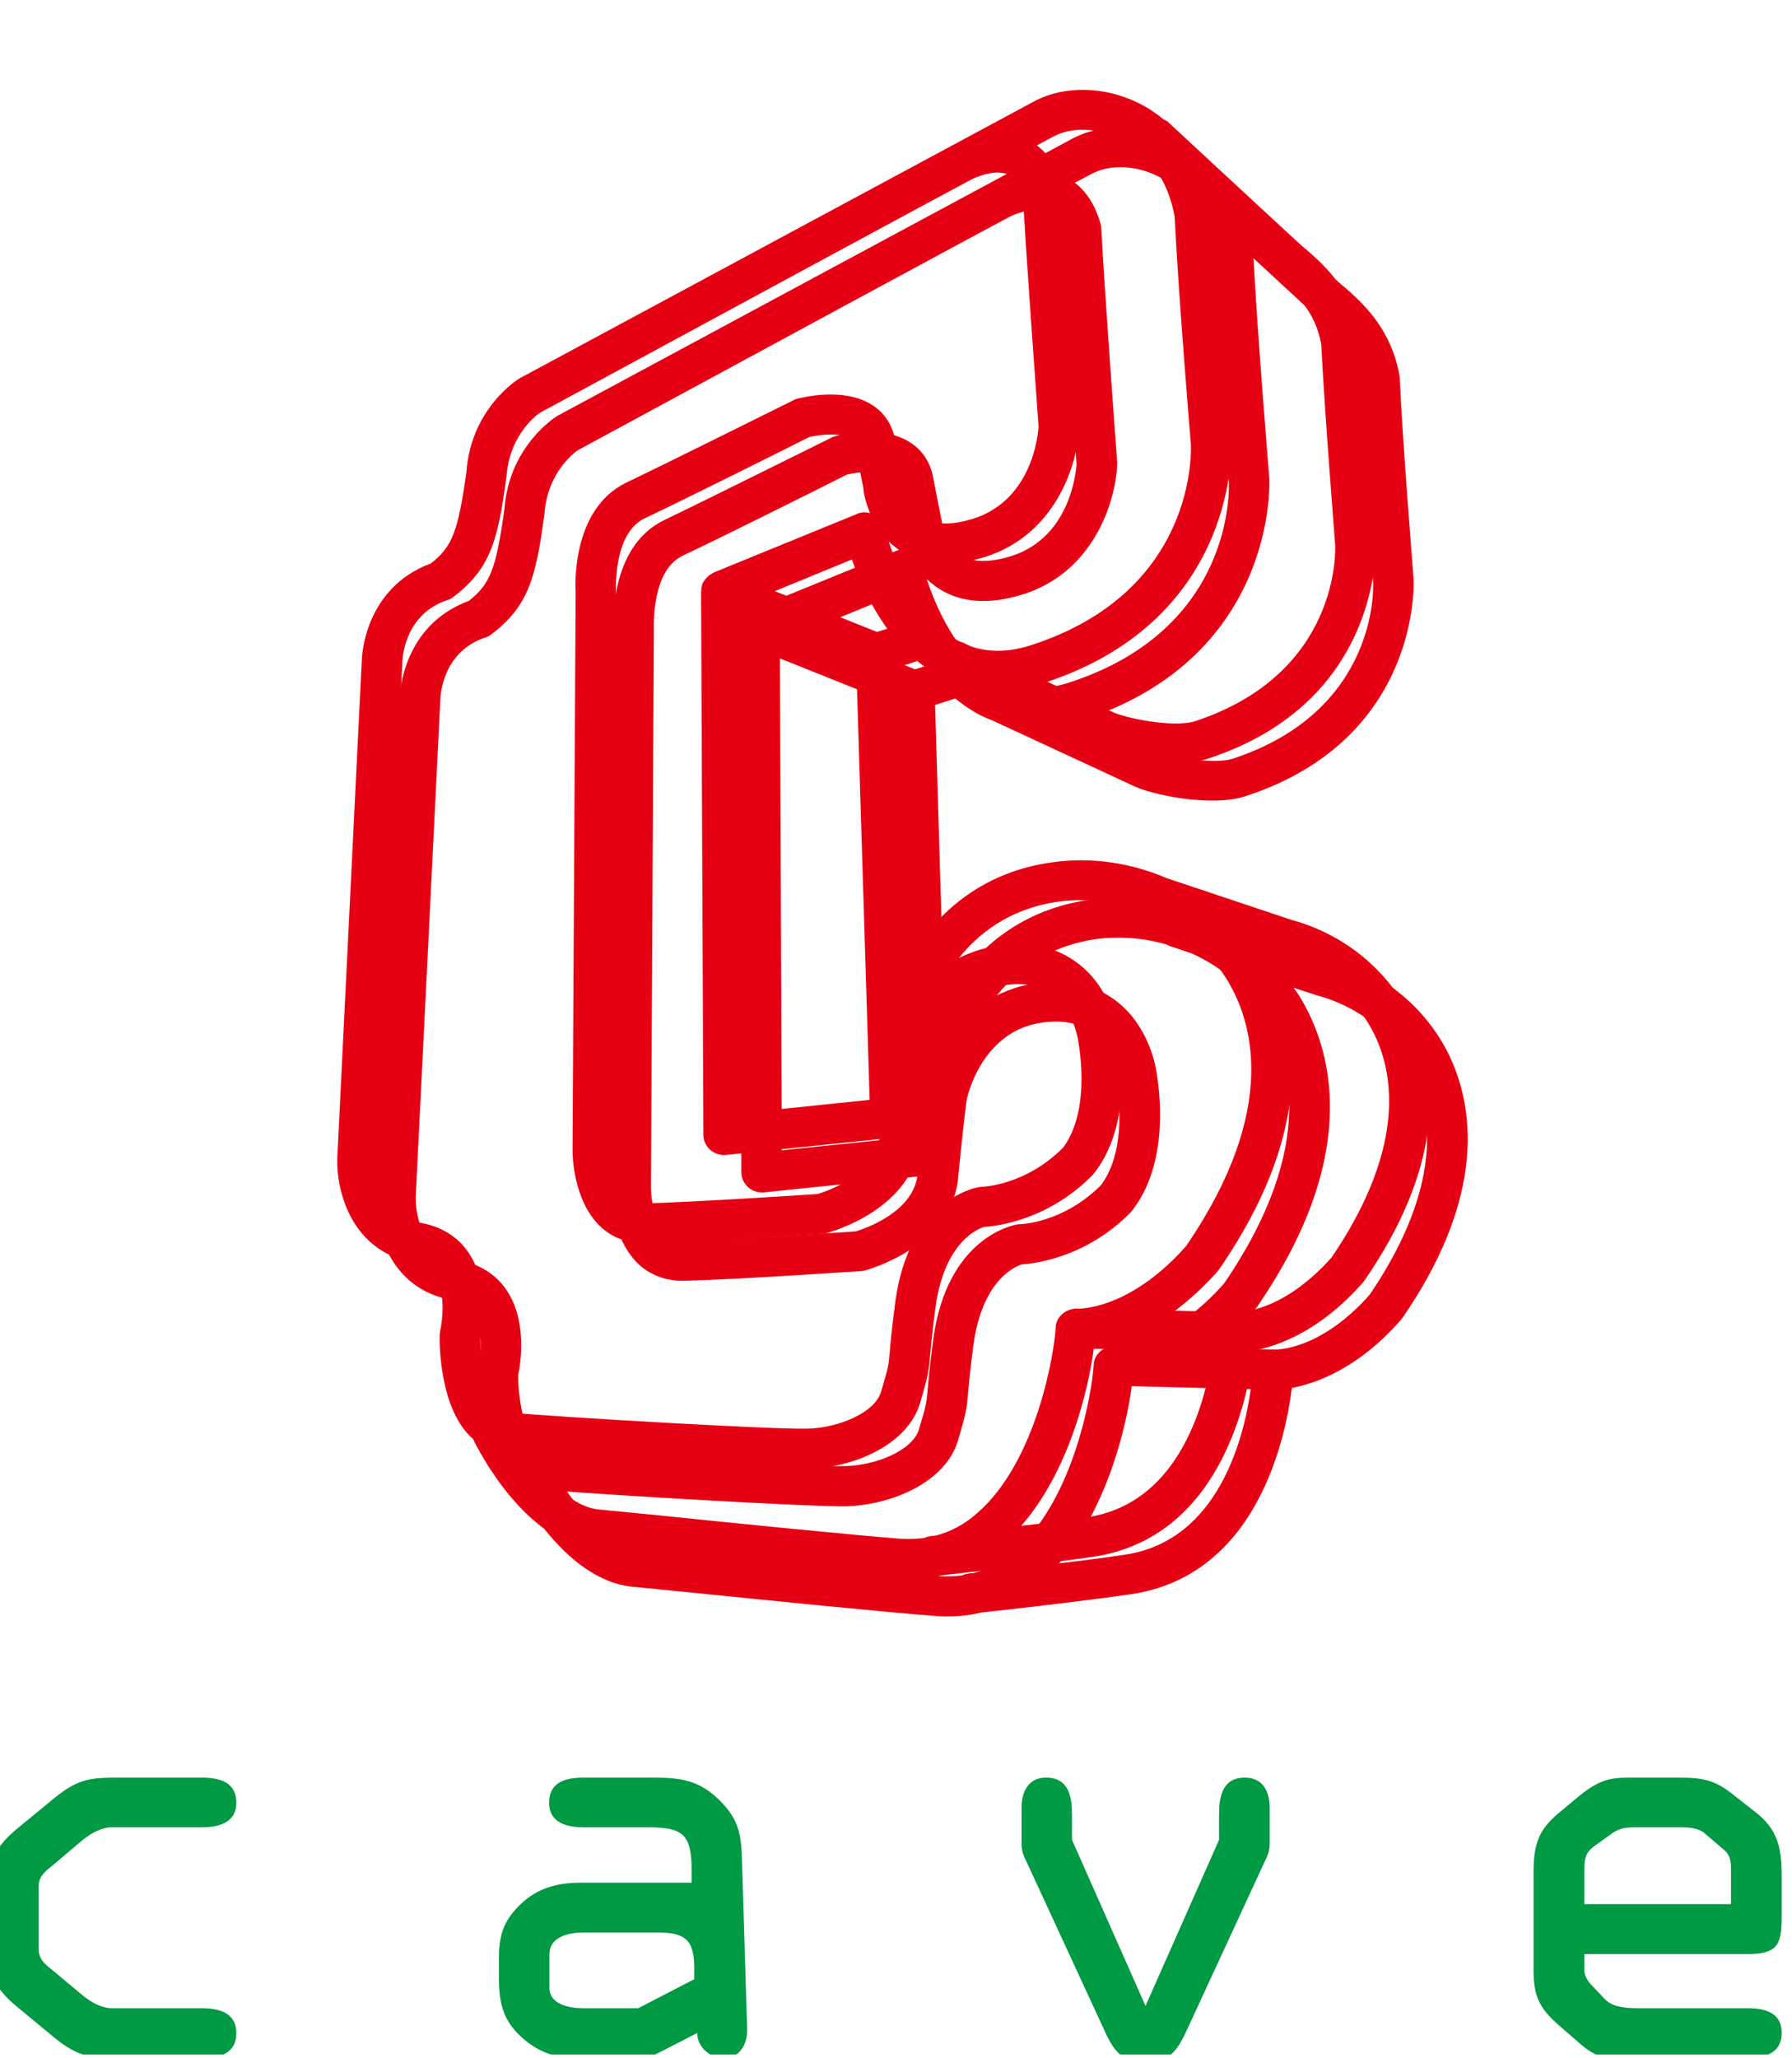 <?xml version="1.0" encoding="UTF-8" standalone="no"?>
<!-- Created with Inkscape (http://www.inkscape.org/) -->

<svg
   width="312.502"
   height="358.775"
   id="svg4179"
   version="1.1"
   inkscape:version="1.1.2 (0a00cf5339, 2022-02-04)"
   sodipodi:docname="cave.png"
   viewBox="0 0 500.003 574.041"
   xmlns:inkscape="http://www.inkscape.org/namespaces/inkscape"
   xmlns:sodipodi="http://sodipodi.sourceforge.net/DTD/sodipodi-0.dtd"
   xmlns="http://www.w3.org/2000/svg"
   xmlns:svg="http://www.w3.org/2000/svg"
   xmlns:rdf="http://www.w3.org/1999/02/22-rdf-syntax-ns#"
   xmlns:cc="http://creativecommons.org/ns#"
   xmlns:dc="http://purl.org/dc/elements/1.1/">
  <defs
     id="defs4181">
    <clipPath
       clipPathUnits="userSpaceOnUse"
       id="clipPath3033">
      <path
         inkscape:connector-curvature="0"
         d="m 187.087,42.52 h 62.362 v 62.362 h -62.362 z"
         clip-rule="evenodd"
         id="path3035" />
    </clipPath>
    <clipPath
       clipPathUnits="userSpaceOnUse"
       id="clipPath3041">
      <path
         inkscape:connector-curvature="0"
         d="m -948.174,452.103 h 141.731 v 158.165 h -141.731 z"
         id="path3043" />
    </clipPath>
    <clipPath
       clipPathUnits="userSpaceOnUse"
       id="clipPath3049">
      <path
         inkscape:connector-curvature="0"
         d="m -948.174,452.103 h 141.731 v 158.165 h -141.731 z"
         id="path3051" />
    </clipPath>
    <filter
       inkscape:menu-tooltip="In and out glow with a possible offset and colorizable flood"
       inkscape:menu="Shadows and Glows"
       inkscape:label="Cutout Glow"
       style="color-interpolation-filters:sRGB"
       id="filter983"
       x="-0.083"
       y="-0.06"
       width="1.202"
       height="1.146">
      <feOffset
         dy="3"
         dx="3"
         id="feOffset973" />
      <feGaussianBlur
         stdDeviation="3"
         result="blur"
         id="feGaussianBlur975" />
      <feFlood
         flood-color="rgb(0,0,0)"
         flood-opacity="1"
         result="flood"
         id="feFlood977" />
      <feComposite
         in="flood"
         in2="SourceGraphic"
         operator="in"
         result="composite"
         id="feComposite979" />
      <feBlend
         in="blur"
         in2="composite"
         mode="normal"
         id="feBlend981" />
    </filter>
  </defs>
  <sodipodi:namedview
     id="base"
     pagecolor="#ffffff"
     bordercolor="#666666"
     borderopacity="1.0"
     inkscape:pageopacity="0.0"
     inkscape:pageshadow="2"
     inkscape:zoom="0.7"
     inkscape:cx="198.57143"
     inkscape:cy="239.28571"
     inkscape:document-units="px"
     inkscape:current-layer="g3047"
     showgrid="false"
     fit-margin-top="0"
     fit-margin-left="0"
     fit-margin-right="0"
     fit-margin-bottom="0"
     inkscape:window-width="1366"
     inkscape:window-height="703"
     inkscape:window-x="0"
     inkscape:window-y="0"
     inkscape:window-maximized="1"
     inkscape:pagecheckerboard="1" />
  <g
     inkscape:label="Layer 1"
     inkscape:groupmode="layer"
     id="layer1"
     transform="translate(-37.368,-346.788)">
    <g
       transform="matrix(8.806,0,0,-8.806,-1610.169,1294.269)"
       id="g3029">
      <g
         id="g3031"
         clip-path="url(#clipPath3033)">
        <g
           id="g3037"
           transform="matrix(0.401,0,0,-0.395,566.929,283.465)">
          <g
             id="g3039"
             clip-path="url(#clipPath3041)">
            <g
               id="g3045">
              <g
                 id="g3047"
                 clip-path="url(#clipPath3049)">
                <path
                   inkscape:connector-curvature="0"
                   d="m -948.174,597.086 c 0,-2.466 0.45,-3.67 2.373,-5.271 l 2.952,-2.463 c 1.894,-1.535 2.858,-1.572 5.185,-1.572 h 6.349 c 1.333,0 2.763,0.285 2.763,2.013 0,1.727 -1.589,1.969 -2.763,1.969 h -7.058 c -0.792,0 -1.585,0.432 -2.304,1.004 l -2.415,2.076 c -0.628,0.492 -1.081,0.901 -1.081,1.694 v 4.966 c 0,0.785 0.453,1.221 1.081,1.705 l 2.415,2.047 c 0.719,0.59 1.512,1.016 2.304,1.016 h 7.058 c 1.174,0 2.763,0.238 2.763,1.982 0,1.737 -1.43,2.016 -2.763,2.016 h -6.349 c -2.327,0 -3.291,-0.039 -5.185,-1.574 l -2.952,-2.475 c -1.923,-1.588 -2.373,-2.783 -2.373,-5.256 z"
                   style="fill:#009944;fill-opacity:1;fill-rule:nonzero;stroke:none"
                   id="path3053"
                   inkscape:label="C" />
                <path
                   inkscape:connector-curvature="0"
                   d="m -901.127,600.2 c -1.077,0 -2.685,0.295 -2.685,1.761 v 2.67 c 0,1.36 1.634,1.639 2.611,1.639 h 4.41 l 4.423,-2.326 v -0.852 c 0,-2.221 -0.626,-2.892 -2.831,-2.892 z m 0.044,-8.438 c -1.165,0 -2.75,-0.242 -2.75,-1.969 0,-1.728 1.405,-2.013 2.75,-2.013 h 5.498 c 2.096,0 3.595,0.195 5.185,1.785 1.545,1.539 1.744,2.746 1.803,4.76 l 0.408,13.611 c 0.039,1.168 -0.54,2.332 -1.867,2.332 -1.044,0 -2.098,-0.887 -2.068,-2.016 l -2.735,1.426 c -1.139,0.59 -1.178,0.59 -2.472,0.59 h -3.842 c -1.789,0 -3.086,-0.213 -4.541,-1.416 -1.673,-1.377 -2.084,-2.834 -2.084,-4.93 v -1.748 c 0,-1.924 0.468,-3.131 1.952,-4.467 1.399,-1.218 2.924,-1.507 4.673,-1.507 h 8.6 v -0.914 c 0,-3 -0.666,-3.524 -3.551,-3.524 z"
                   style="fill:#009944;fill-opacity:1;fill-rule:nonzero;stroke:none"
                   id="path3055"
                   inkscape:label="A" />
                <path
                   inkscape:connector-curvature="0"
                   d="m -850.899,592.766 v -2.021 c 0,-1.424 0.25,-2.965 2.039,-2.965 1.43,0 1.964,1.121 1.964,2.414 v 2.834 c 0,0.666 -0.168,1.009 -0.466,1.633 l -5.967,13.109 c -0.381,0.828 -1.078,2.498 -2.094,2.498 h -2.58 c -1.002,0 -1.715,-1.67 -2.081,-2.498 l -5.965,-13.109 c -0.311,-0.624 -0.457,-0.967 -0.457,-1.633 v -2.834 c 0,-1.293 0.545,-2.414 1.936,-2.414 1.805,0 2.051,1.541 2.051,2.965 v 2.021 l 5.809,13.322 z"
                   style="fill:#009944;fill-opacity:1;fill-rule:nonzero;stroke:none"
                   id="path3057"
                   inkscape:label="V" />
                <path
                   inkscape:connector-curvature="0"
                   d="m -822.032,597.922 h 11.585 v -2.449 c 0,-0.738 0.044,-1.346 -0.499,-1.853 l -1.537,-1.334 c -0.502,-0.471 -1.286,-0.524 -1.924,-0.524 h -3.397 c -0.736,0 -1.36,0 -2.023,0.473 l -1.392,1.017 c -0.483,0.368 -0.813,0.67 -0.813,1.826 z m 3.315,12.346 c -1.654,0 -2.326,0 -3.58,-1.088 l -1.707,-1.5 c -1.582,-1.41 -2.046,-2.336 -2.046,-4.498 v -7.734 c 0,-2.123 0.287,-3.391 1.949,-4.795 l 1.424,-1.203 c 1.893,-1.633 2.809,-1.67 4.443,-1.67 h 3.651 c 1.969,0 2.898,0.195 4.425,1.457 l 1.628,1.297 c 1.851,1.447 2.087,3.003 2.087,5.209 v 3.228 c 0,2.272 -0.371,2.957 -2.756,2.957 h -12.833 v 1.336 c 0,0.379 0.272,0.859 0.579,1.164 l 1.006,1.08 c 0.547,0.58 1.326,0.762 2.643,0.762 h 8.605 c 1.356,0 2.756,0.289 2.756,1.982 0,1.768 -1.574,2.016 -2.756,2.016 z"
                   style="fill:#009944;fill-opacity:1;fill-rule:nonzero;stroke:none"
                   id="path3059"
                   inkscape:label="E" />
                <path
                   inkscape:connector-curvature="0"
                   d="m -842.005,546.068 c -3.946,4.499 -7.397,4.39 -7.541,4.384 l -0.015,0.006 c -0.012,0 -0.029,-0.006 -0.029,-0.006 l -4.786,-0.108 c 1.081,-0.819 2.212,-1.857 3.357,-3.154 0.031,-0.049 0.075,-0.107 0.12,-0.155 8.556,-12.618 5.716,-21.113 3.262,-25.061 -0.118,-0.188 -0.251,-0.371 -0.386,-0.536 l 1.814,0.601 c 3.764,1.021 6.736,3.675 7.997,7.129 1.225,3.301 1.546,8.936 -3.793,16.9 m -19.284,20.827 c -1.536,0.238 -3.409,0.492 -5.244,0.697 3.75,-4.336 5.305,-10.863 5.734,-14.199 l 9.402,0.238 c -0.494,3.641 -2.433,12.115 -9.892,13.264 m -14.72,1.736 c -3.74,-0.295 -13.608,-1.295 -19.488,-1.916 l -4.396,-0.435 c -2.091,-0.188 -4.119,-2.401 -5.528,-4.44 5.792,0.434 19.36,1.219 22.033,1.188 3.685,-0.116 7.926,-1.957 8.88,-5.334 0.632,-2.186 0.67,-2.473 0.775,-3.737 0.07,-0.681 0.144,-1.736 0.43,-3.899 0.714,-5.27 3.383,-6.3 3.845,-6.438 0.987,-0.059 5.077,-0.535 8.604,-4.195 0.039,-0.059 0.07,-0.115 0.126,-0.164 3.294,-4.336 1.863,-11.111 1.825,-11.405 -0.016,-0.049 -0.569,-3.614 -3.448,-5.588 -1.811,-1.27 -4.041,-1.616 -6.638,-1.083 -0.902,0.189 -1.735,0.509 -2.465,0.876 1.951,-2.496 4.629,-4.046 7.787,-4.512 1.909,-0.263 3.784,-0.099 5.576,0.41 0.132,0.064 0.247,0.13 0.39,0.17 l 1.649,0.568 c 2.309,1.048 4.337,2.785 5.691,4.954 2.05,3.285 4.336,10.414 -3.144,21.509 -4.178,4.783 -7.887,5.003 -8.527,5.021 l -0.147,-0.018 c -0.092,0 -0.149,0.027 -0.237,0.027 -0.013,0 -0.025,0 -0.039,0.016 -0.623,0.098 -1.152,0.564 -1.313,1.17 0,0 0,0.017 -0.012,0.025 0,0.065 -0.016,0.125 -0.016,0.182 -0.015,0.055 -0.015,0.088 -0.015,0.13 -0.098,1.934 -1.47,10.643 -6.149,14.813 -1.021,0.933 -2.118,1.531 -3.343,1.851 -0.259,0.024 -0.387,0.024 -0.42,0.047 -0.188,0.026 -0.332,0.069 -0.479,0.141 -0.597,0.076 -1.181,0.092 -1.807,0.066 m -37.962,-25.333 c -3.448,-0.579 -3.408,-4.855 -3.408,-5.014 0,0.032 1.951,-39.979 1.951,-39.979 0,-0.199 0.136,-3.82 3.575,-4.951 0.169,-0.055 0.33,-0.122 0.473,-0.263 2.93,-2.263 3.511,-4.562 4.179,-9.674 0.252,-3.451 2.573,-5.042 2.665,-5.091 11.38,-6.266 33.289,-18.291 34.071,-18.694 0.82,-0.412 2.079,-0.778 2.928,-0.385 0.511,0.246 0.902,0.821 1.145,1.678 0.21,4.466 1.144,17.133 1.23,18.511 -0.029,0.63 -0.51,6.233 -5.618,7.528 -1.541,0.411 -2.766,0.326 -3.583,-0.263 -1.272,-0.874 -1.453,-2.694 -1.453,-2.703 -0.011,-0.073 -0.011,-0.115 -0.034,-0.17 l -0.662,-3.402 c -0.233,-1.198 -0.901,-2.171 -1.908,-2.78 -2.232,-1.366 -5.478,-0.515 -5.853,-0.424 -0.105,0.034 -0.188,0.072 -0.276,0.122 -0.104,0.042 -9.419,4.763 -13.154,6.581 -4.453,2.153 -4.053,8.554 -4.036,8.822 0,-0.106 -0.245,44.75 -0.245,44.75 0,0.421 0.056,3.975 2.167,6.064 0.957,0.927 2.238,1.417 3.652,1.377 4.319,-0.099 13.566,-0.756 13.949,-0.77 0.115,-0.018 0.199,-0.024 0.297,-0.041 0.278,-0.091 6.929,-1.893 7.411,-7.515 0.273,-3.021 0.658,-6.165 0.67,-6.191 0.017,-0.124 1.065,-5.155 5.483,-6.098 1.72,-0.344 3.107,-0.172 4.134,0.558 1.75,1.211 2.147,3.55 2.147,3.566 0.024,0.163 1.176,5.66 -1.152,8.822 -2.99,3.041 -6.335,3.139 -6.474,3.139 -0.09,0 -0.18,0.023 -0.26,0.04 -0.227,0.047 -5.441,1.039 -6.523,9.185 -0.285,2.244 -0.385,3.344 -0.443,4.065 -0.088,1.048 -0.088,1.113 -0.675,3.121 -0.475,1.718 -3.418,2.939 -5.878,2.98 -2.807,0.065 -19.587,-0.926 -23.608,-1.301 -1.57,-0.158 -2.197,-3.9 -2.197,-5.959 0.192,-0.932 0.75,-4.38 -0.93,-6.872 -0.846,-1.269 -2.151,-2.08 -3.757,-2.369 m 55.22,-86.934 c 1.329,0.622 3.636,2.309 4.344,6.251 0.293,6.187 1.267,18.154 1.281,18.254 0.02,0.451 0.481,11.772 -12.563,16.084 -1.775,0.596 -3.378,0.622 -4.831,0.113 -0.381,-0.188 -0.611,-0.295 -0.611,-0.295 -0.091,-0.048 -0.162,-0.066 -0.264,-0.098 -0.041,-0.016 -0.088,-0.041 -0.132,-0.059 -3.169,-1.776 -4.823,-5.938 -5.472,-7.946 0.231,0.223 0.487,0.434 0.764,0.638 1.651,1.173 3.751,1.436 6.258,0.764 6.127,-1.59 7.927,-7.63 8.028,-10.611 v -0.138 c -0.013,-0.164 -1.043,-14.37 -1.253,-18.74 0,-0.12 -0.011,-0.228 -0.04,-0.317 -0.469,-1.737 -1.254,-2.746 -2.051,-3.369 l 1.414,-0.76 c 1.377,-0.707 3.399,-0.658 5.128,0.229 m 15.927,16.49 c 0.266,5.49 1.096,15.947 1.096,16.044 0.031,0.384 0.419,10.315 -11.047,14.166 -1.702,0.574 -5.694,-0.264 -6.652,-0.786 -0.028,-0.017 -2.431,-1.132 -5.03,-2.369 15.202,-5.178 14.533,-19.128 14.533,-19.253 -0.012,-0.166 -0.932,-11.471 -1.254,-17.706 l 4.779,4.479 c 1.585,1.346 3.11,2.798 3.575,5.425 m -45.624,61.622 -0.149,-39.44 9.036,3.67 1.052,34.728 z m 10.52,-38.566 -8.075,-3.269 6.093,-2.537 c 0.508,1.456 1.401,3.593 2.798,5.553 z m -4.683,45.072 c -1.274,0.088 -9.697,0.645 -13.63,0.753 -0.566,0.023 -0.986,-0.133 -1.338,-0.476 -0.991,-0.949 -1.211,-3.064 -1.211,-3.728 l 0.232,-44.872 c 0,-0.18 -0.198,-4.655 2.261,-5.85 3.477,-1.671 11.774,-5.883 13.011,-6.523 0.79,-0.188 2.417,-0.384 3.189,0.098 0.175,0.106 0.348,0.272 0.437,0.672 l 0.655,3.319 c 0.012,0.296 0.148,1.082 0.527,2.008 -0.336,-0.092 -0.709,-0.092 -1.026,0.067 l -11.333,4.701 c -0.114,0.072 -0.248,0.149 -0.367,0.235 -0.028,0.018 -0.043,0.034 -0.07,0.067 -0.1,0.091 -0.186,0.179 -0.277,0.303 v 0.009 c -0.063,0.082 -0.107,0.179 -0.167,0.27 -0.011,0.056 -0.011,0.091 -0.026,0.098 -0.013,0.034 -0.013,0.068 -0.029,0.106 -0.028,0.125 -0.04,0.263 -0.04,0.402 0,0.018 -0.015,0.018 -0.015,0.018 v 0.017 l 0.185,43.575 c 0,0.46 0.196,0.879 0.543,1.198 0.331,0.288 0.769,0.442 1.237,0.404 l 12.121,-1.272 c -0.434,2.9 -4.146,4.179 -4.869,4.401 m 47.39,-12.947 c -1.631,-4.406 -5.374,-7.8 -10.076,-9.071 0.085,0.026 -6.594,-2.245 -9.764,-3.316 -2.8,-1.222 -5.95,-1.714 -9.057,-1.255 -5.062,0.697 -9.109,3.671 -11.517,8.268 l -0.702,-23.89 1.593,-0.525 c 0.509,0.432 1.054,0.808 1.629,1.153 0.425,0.255 0.876,0.438 1.331,0.624 l 10.917,5.138 c 1.541,0.836 6.445,1.826 9.096,0.909 13.872,-4.606 13.254,-17.262 13.242,-17.386 0,-0.148 -0.859,-10.716 -1.094,-16.147 -0.007,-0.051 -0.007,-0.141 -0.023,-0.191 -0.628,-3.531 -2.584,-5.594 -4.613,-7.308 0.038,0.075 -10.73,-10.068 -10.73,-10.068 -0.089,-0.058 -0.172,-0.097 -0.288,-0.158 -0.617,-0.506 -1.301,-0.973 -2.039,-1.333 -2.669,-1.32 -5.748,-1.376 -8.068,-0.18 0,0 -37.364,20.399 -40.795,22.285 -0.235,0.14 -3.846,2.492 -4.191,7.521 -0.662,4.736 -1.097,5.957 -2.811,7.317 -5.285,1.991 -5.456,7.529 -5.456,7.8 0,-0.066 -1.938,39.942 -1.938,39.942 -0.069,2.513 1.089,7.454 6.068,8.312 0.741,0.125 1.269,0.422 1.632,0.968 0.897,1.335 0.611,3.745 0.423,4.552 -0.013,0.112 -0.032,0.231 -0.032,0.325 -0.015,0.73 0,5.97 2.637,8.306 0.45,0.969 4.191,8.346 9.647,8.854 l 4.387,0.437 c 5.894,0.606 15.772,1.623 19.562,1.903 1.245,0.088 2.43,0 3.55,-0.28 1.994,-0.214 8.003,-0.902 11.886,-1.474 9.973,-1.526 12.185,-12.584 12.668,-16.533 1.873,-0.362 5.208,-1.52 8.602,-5.44 0.072,-0.068 0.099,-0.125 0.129,-0.166 6.193,-9.11 5.706,-15.837 4.195,-19.893"
                   style="fill:#e60013;fill-opacity:1;fill-rule:nonzero;stroke:none;filter:url(#filter983)"
                   id="path3061"
                   inkscape:label="Logo Glow" />
                <path
                   inkscape:connector-curvature="0"
                   d="m -842.005,546.068 c -3.946,4.499 -7.397,4.39 -7.541,4.384 l -0.015,0.006 c -0.012,0 -0.029,-0.006 -0.029,-0.006 l -4.786,-0.108 c 1.081,-0.819 2.212,-1.857 3.357,-3.154 0.031,-0.049 0.075,-0.107 0.12,-0.155 8.556,-12.618 5.716,-21.113 3.262,-25.061 -0.118,-0.188 -0.251,-0.371 -0.386,-0.536 l 1.814,0.601 c 3.764,1.021 6.736,3.675 7.997,7.129 1.225,3.301 1.546,8.936 -3.793,16.9 m -19.284,20.827 c -1.536,0.238 -3.409,0.492 -5.244,0.697 3.75,-4.336 5.305,-10.863 5.734,-14.199 l 9.402,0.238 c -0.494,3.641 -2.433,12.115 -9.892,13.264 m -14.72,1.736 c -3.74,-0.295 -13.608,-1.295 -19.488,-1.916 l -4.396,-0.435 c -2.091,-0.188 -4.119,-2.401 -5.528,-4.44 5.792,0.434 19.36,1.219 22.033,1.188 3.685,-0.116 7.926,-1.957 8.88,-5.334 0.632,-2.186 0.67,-2.473 0.775,-3.737 0.07,-0.681 0.144,-1.736 0.43,-3.899 0.714,-5.27 3.383,-6.3 3.845,-6.438 0.987,-0.059 5.077,-0.535 8.604,-4.195 0.039,-0.059 0.07,-0.115 0.126,-0.164 3.294,-4.336 1.863,-11.111 1.825,-11.405 -0.016,-0.049 -0.569,-3.614 -3.448,-5.588 -1.811,-1.27 -4.041,-1.616 -6.638,-1.083 -0.902,0.189 -1.735,0.509 -2.465,0.876 1.951,-2.496 4.629,-4.046 7.787,-4.512 1.909,-0.263 3.784,-0.099 5.576,0.41 0.132,0.064 0.247,0.13 0.39,0.17 l 1.649,0.568 c 2.309,1.048 4.337,2.785 5.691,4.954 2.05,3.285 4.336,10.414 -3.144,21.509 -4.178,4.783 -7.887,5.003 -8.527,5.021 l -0.147,-0.018 c -0.092,0 -0.149,0.027 -0.237,0.027 -0.013,0 -0.025,0 -0.039,0.016 -0.623,0.098 -1.152,0.564 -1.313,1.17 0,0 0,0.017 -0.012,0.025 0,0.065 -0.016,0.125 -0.016,0.182 -0.015,0.055 -0.015,0.088 -0.015,0.13 -0.098,1.934 -1.47,10.643 -6.149,14.813 -1.021,0.933 -2.118,1.531 -3.343,1.851 -0.259,0.024 -0.387,0.024 -0.42,0.047 -0.188,0.026 -0.332,0.069 -0.479,0.141 -0.597,0.076 -1.181,0.092 -1.807,0.066 m -37.962,-25.333 c -3.448,-0.579 -3.408,-4.855 -3.408,-5.014 0,0.032 1.951,-39.979 1.951,-39.979 0,-0.199 0.136,-3.82 3.575,-4.951 0.169,-0.055 0.33,-0.122 0.473,-0.263 2.93,-2.263 3.511,-4.562 4.179,-9.674 0.252,-3.451 2.573,-5.042 2.665,-5.091 11.38,-6.266 33.289,-18.291 34.071,-18.694 0.82,-0.412 2.079,-0.778 2.928,-0.385 0.511,0.246 0.902,0.821 1.145,1.678 0.21,4.466 1.144,17.133 1.23,18.511 -0.029,0.63 -0.51,6.233 -5.618,7.528 -1.541,0.411 -2.766,0.326 -3.583,-0.263 -1.272,-0.874 -1.453,-2.694 -1.453,-2.703 -0.011,-0.073 -0.011,-0.115 -0.034,-0.17 l -0.662,-3.402 c -0.233,-1.198 -0.901,-2.171 -1.908,-2.78 -2.232,-1.366 -5.478,-0.515 -5.853,-0.424 -0.105,0.034 -0.188,0.072 -0.276,0.122 -0.104,0.042 -9.419,4.763 -13.154,6.581 -4.453,2.153 -4.053,8.554 -4.036,8.822 0,-0.106 -0.245,44.75 -0.245,44.75 0,0.421 0.056,3.975 2.167,6.064 0.957,0.927 2.238,1.417 3.652,1.377 4.319,-0.099 13.566,-0.756 13.949,-0.77 0.115,-0.018 0.199,-0.024 0.297,-0.041 0.278,-0.091 6.929,-1.893 7.411,-7.515 0.273,-3.021 0.658,-6.165 0.67,-6.191 0.017,-0.124 1.065,-5.155 5.483,-6.098 1.72,-0.344 3.107,-0.172 4.134,0.558 1.75,1.211 2.147,3.55 2.147,3.566 0.024,0.163 1.176,5.66 -1.152,8.822 -2.99,3.041 -6.335,3.139 -6.474,3.139 -0.09,0 -0.18,0.023 -0.26,0.04 -0.227,0.047 -5.441,1.039 -6.523,9.185 -0.285,2.244 -0.385,3.344 -0.443,4.065 -0.088,1.048 -0.088,1.113 -0.675,3.121 -0.475,1.718 -3.418,2.939 -5.878,2.98 -2.807,0.065 -19.587,-0.926 -23.608,-1.301 -1.57,-0.158 -2.197,-3.9 -2.197,-5.959 0.192,-0.932 0.75,-4.38 -0.93,-6.872 -0.846,-1.269 -2.151,-2.08 -3.757,-2.369 m 55.22,-86.934 c 1.329,0.622 3.636,2.309 4.344,6.251 0.293,6.187 1.267,18.154 1.281,18.254 0.02,0.451 0.481,11.772 -12.563,16.084 -1.775,0.596 -3.378,0.622 -4.831,0.113 -0.381,-0.188 -0.611,-0.295 -0.611,-0.295 -0.091,-0.048 -0.162,-0.066 -0.264,-0.098 -0.041,-0.016 -0.088,-0.041 -0.132,-0.059 -3.169,-1.776 -4.823,-5.938 -5.472,-7.946 0.231,0.223 0.487,0.434 0.764,0.638 1.651,1.173 3.751,1.436 6.258,0.764 6.127,-1.59 7.927,-7.63 8.028,-10.611 v -0.138 c -0.013,-0.164 -1.043,-14.37 -1.253,-18.74 0,-0.12 -0.011,-0.228 -0.04,-0.317 -0.469,-1.737 -1.254,-2.746 -2.051,-3.369 l 1.414,-0.76 c 1.377,-0.707 3.399,-0.658 5.128,0.229 m 15.927,16.49 c 0.266,5.49 1.096,15.947 1.096,16.044 0.031,0.384 0.419,10.315 -11.047,14.166 -1.702,0.574 -5.694,-0.264 -6.652,-0.786 -0.028,-0.017 -2.431,-1.132 -5.03,-2.369 15.202,-5.178 14.533,-19.128 14.533,-19.253 -0.012,-0.166 -0.932,-11.471 -1.254,-17.706 l 4.779,4.479 c 1.585,1.346 3.11,2.798 3.575,5.425 m -45.624,61.622 -0.149,-39.44 9.036,3.67 1.052,34.728 z m 10.52,-38.566 -8.075,-3.269 6.093,-2.537 c 0.508,1.456 1.401,3.593 2.798,5.553 z m -4.683,45.072 c -1.274,0.088 -9.697,0.645 -13.63,0.753 -0.566,0.023 -0.986,-0.133 -1.338,-0.476 -0.991,-0.949 -1.211,-3.064 -1.211,-3.728 l 0.232,-44.872 c 0,-0.18 -0.198,-4.655 2.261,-5.85 3.477,-1.671 11.774,-5.883 13.011,-6.523 0.79,-0.188 2.417,-0.384 3.189,0.098 0.175,0.106 0.348,0.272 0.437,0.672 l 0.655,3.319 c 0.012,0.296 0.148,1.082 0.527,2.008 -0.336,-0.092 -0.709,-0.092 -1.026,0.067 l -11.333,4.701 c -0.114,0.072 -0.248,0.149 -0.367,0.235 -0.028,0.018 -0.043,0.034 -0.07,0.067 -0.1,0.091 -0.186,0.179 -0.277,0.303 v 0.009 c -0.063,0.082 -0.107,0.179 -0.167,0.27 -0.011,0.056 -0.011,0.091 -0.026,0.098 -0.013,0.034 -0.013,0.068 -0.029,0.106 -0.028,0.125 -0.04,0.263 -0.04,0.402 0,0.018 -0.015,0.018 -0.015,0.018 v 0.017 l 0.185,43.575 c 0,0.46 0.196,0.879 0.543,1.198 0.331,0.288 0.769,0.442 1.237,0.404 l 12.121,-1.272 c -0.434,2.9 -4.146,4.179 -4.869,4.401 m 47.39,-12.947 c -1.631,-4.406 -5.374,-7.8 -10.076,-9.071 0.085,0.026 -6.594,-2.245 -9.764,-3.316 -2.8,-1.222 -5.95,-1.714 -9.057,-1.255 -5.062,0.697 -9.109,3.671 -11.517,8.268 l -0.702,-23.89 1.593,-0.525 c 0.509,0.432 1.054,0.808 1.629,1.153 0.425,0.255 0.876,0.438 1.331,0.624 l 10.917,5.138 c 1.541,0.836 6.445,1.826 9.096,0.909 13.872,-4.606 13.254,-17.262 13.242,-17.386 0,-0.148 -0.859,-10.716 -1.094,-16.147 -0.007,-0.051 -0.007,-0.141 -0.023,-0.191 -0.628,-3.531 -2.584,-5.594 -4.613,-7.308 0.038,0.075 -10.73,-10.068 -10.73,-10.068 -0.089,-0.058 -0.172,-0.097 -0.288,-0.158 -0.617,-0.506 -1.301,-0.973 -2.039,-1.333 -2.669,-1.32 -5.748,-1.376 -8.068,-0.18 0,0 -37.364,20.399 -40.795,22.285 -0.235,0.14 -3.846,2.492 -4.191,7.521 -0.662,4.736 -1.097,5.957 -2.811,7.317 -5.285,1.991 -5.456,7.529 -5.456,7.8 0,-0.066 -1.938,39.942 -1.938,39.942 -0.069,2.513 1.089,7.454 6.068,8.312 0.741,0.125 1.269,0.422 1.632,0.968 0.897,1.335 0.611,3.745 0.423,4.552 -0.013,0.112 -0.032,0.231 -0.032,0.325 -0.015,0.73 0,5.97 2.637,8.306 0.45,0.969 4.191,8.346 9.647,8.854 l 4.387,0.437 c 5.894,0.606 15.772,1.623 19.562,1.903 1.245,0.088 2.43,0 3.55,-0.28 1.994,-0.214 8.003,-0.902 11.886,-1.474 9.973,-1.526 12.185,-12.584 12.668,-16.533 1.873,-0.362 5.208,-1.52 8.602,-5.44 0.072,-0.068 0.099,-0.125 0.129,-0.166 6.193,-9.11 5.706,-15.837 4.195,-19.893"
                   style="fill:#e60013;fill-opacity:1;fill-rule:nonzero;stroke:none"
                   id="path869"
                   inkscape:label="Logo" />
              </g>
            </g>
          </g>
        </g>
      </g>
    </g>
  </g>
</svg>

